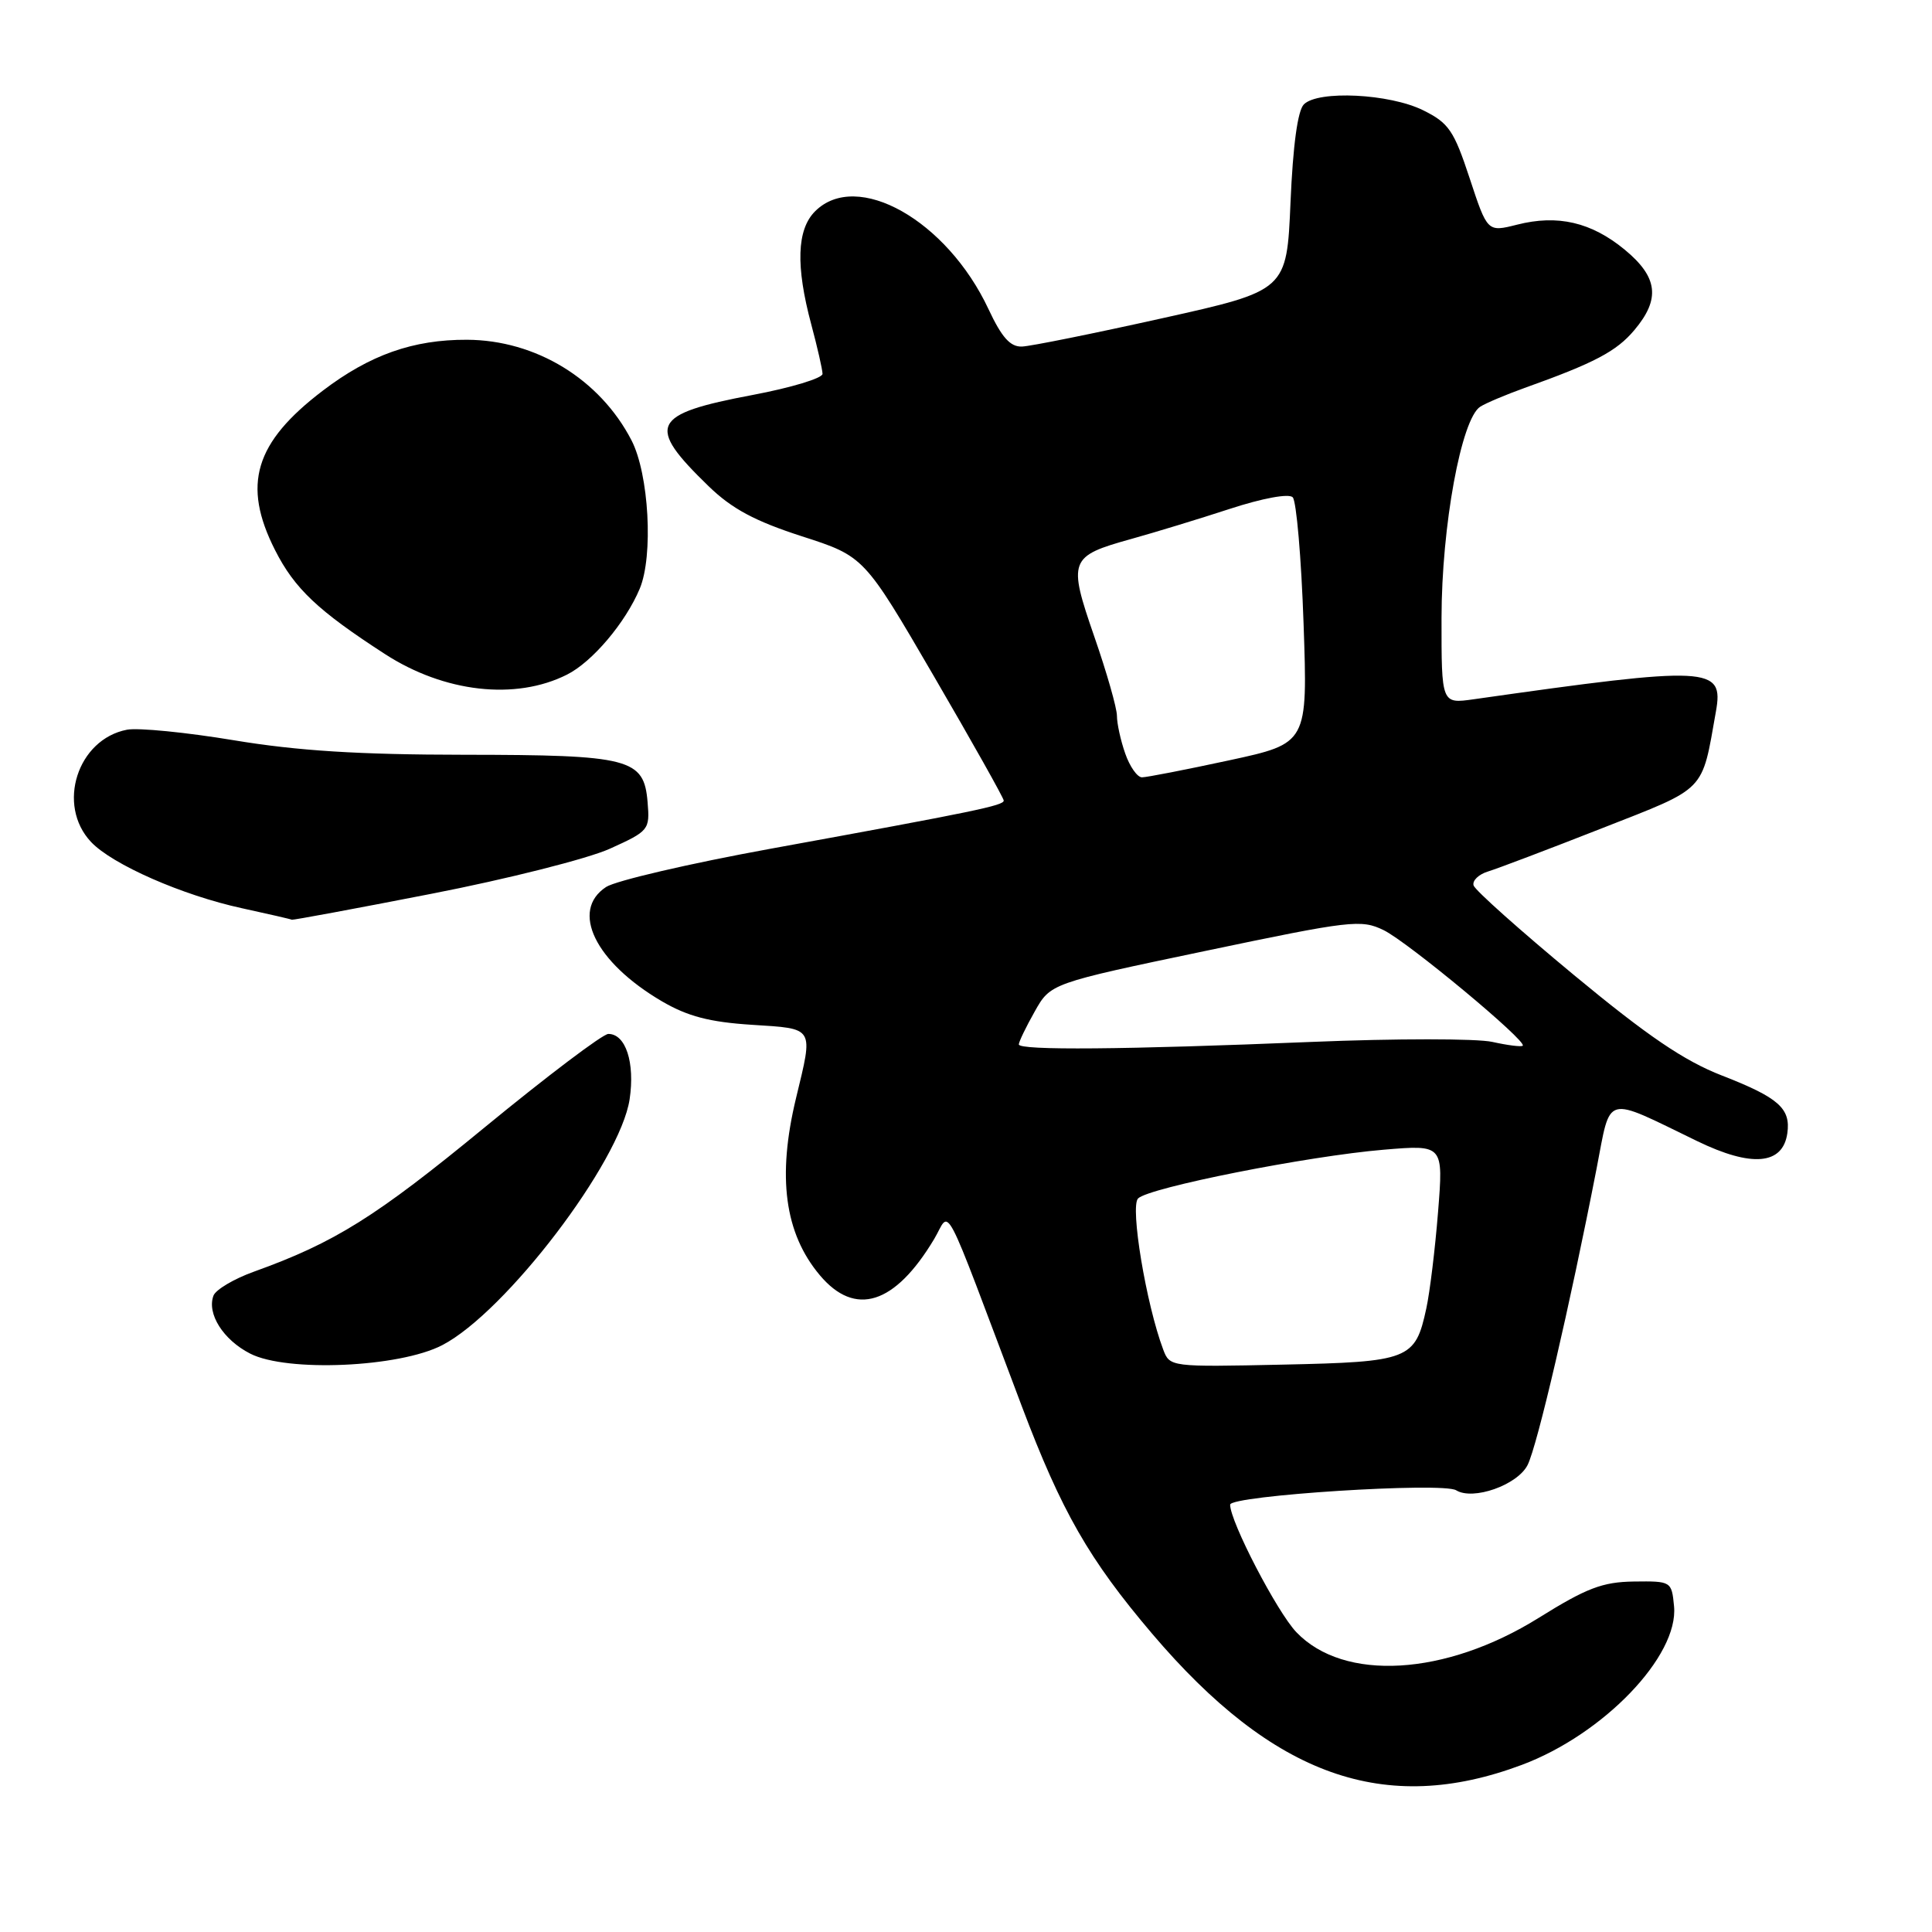 <?xml version="1.0" encoding="UTF-8" standalone="no"?>
<!DOCTYPE svg PUBLIC "-//W3C//DTD SVG 1.1//EN" "http://www.w3.org/Graphics/SVG/1.1/DTD/svg11.dtd" >
<svg xmlns="http://www.w3.org/2000/svg" xmlns:xlink="http://www.w3.org/1999/xlink" version="1.1" viewBox="0 0 256 256">
 <g >
 <path fill="currentColor"
d=" M 201.64 233.86 C 212.48 229.81 222.45 219.42 221.82 212.84 C 221.50 209.53 221.45 209.50 216.50 209.56 C 212.33 209.62 210.23 210.42 203.88 214.38 C 191.52 222.08 178.07 222.87 171.77 216.27 C 169.21 213.58 163.00 201.63 163.00 199.38 C 163.00 198.16 191.15 196.36 192.95 197.47 C 195.19 198.85 201.06 196.78 202.41 194.13 C 203.69 191.61 207.99 173.14 211.56 154.82 C 213.49 144.87 212.42 145.16 224.88 151.20 C 232.11 154.71 236.23 154.35 236.83 150.17 C 237.30 146.87 235.68 145.44 228.18 142.52 C 223.14 140.56 218.33 137.29 208.57 129.21 C 201.46 123.32 195.47 117.98 195.26 117.33 C 195.06 116.69 195.93 115.85 197.19 115.47 C 198.46 115.08 205.24 112.51 212.24 109.76 C 226.25 104.26 225.45 105.08 227.37 94.27 C 228.43 88.30 226.62 88.20 195.25 92.66 C 191.00 93.26 191.00 93.26 191.01 81.88 C 191.02 69.73 193.63 55.49 196.14 53.89 C 196.89 53.41 199.53 52.30 202.00 51.41 C 211.29 48.09 214.19 46.56 216.56 43.74 C 220.04 39.61 219.69 36.72 215.28 33.08 C 210.86 29.44 206.40 28.40 201.02 29.77 C 197.09 30.76 197.09 30.76 194.74 23.63 C 192.65 17.29 191.97 16.29 188.57 14.61 C 184.13 12.41 174.66 11.94 172.77 13.83 C 171.95 14.64 171.32 19.29 171.00 26.80 C 170.50 38.50 170.50 38.50 154.00 42.17 C 144.93 44.19 136.56 45.88 135.42 45.92 C 133.87 45.98 132.74 44.72 130.98 40.96 C 125.47 29.19 113.54 22.46 108.00 28.00 C 105.58 30.42 105.42 35.25 107.50 43.00 C 108.31 46.02 108.98 48.97 108.99 49.54 C 108.99 50.11 104.84 51.37 99.75 52.33 C 86.25 54.88 85.55 56.34 93.92 64.45 C 96.99 67.42 100.03 69.05 106.25 71.06 C 114.50 73.72 114.50 73.72 123.75 89.61 C 128.84 98.35 133.00 105.76 133.00 106.08 C 133.00 106.74 129.29 107.51 102.06 112.47 C 91.37 114.42 81.58 116.70 80.31 117.53 C 75.53 120.67 78.86 127.49 87.71 132.68 C 91.12 134.67 94.01 135.43 99.61 135.79 C 108.00 136.33 107.78 135.97 105.48 145.50 C 102.96 155.94 103.96 163.42 108.63 168.97 C 113.31 174.54 118.58 172.87 123.78 164.18 C 126.03 160.42 124.57 157.65 135.40 186.35 C 140.67 200.29 144.29 206.62 152.66 216.47 C 168.74 235.39 183.52 240.64 201.64 233.86 Z  M 58.60 178.24 C 67.01 173.88 82.18 153.96 83.43 145.65 C 84.15 140.80 82.91 137.00 80.61 137.00 C 79.88 137.00 72.50 142.58 64.21 149.39 C 49.78 161.26 44.35 164.65 33.68 168.49 C 31.02 169.44 28.60 170.88 28.29 171.67 C 27.38 174.06 29.58 177.54 33.15 179.36 C 38.01 181.85 52.92 181.19 58.60 178.24 Z  M 57.17 118.43 C 67.25 116.47 77.89 113.78 80.81 112.46 C 85.98 110.12 86.12 109.96 85.81 106.30 C 85.33 100.50 83.52 100.03 61.50 100.01 C 47.56 100.00 39.44 99.49 31.00 98.09 C 24.68 97.04 18.30 96.41 16.83 96.69 C 10.26 97.95 7.46 106.67 12.06 111.56 C 14.87 114.55 24.18 118.64 32.08 120.35 C 35.61 121.12 38.58 121.80 38.67 121.87 C 38.77 121.94 47.09 120.40 57.17 118.43 Z  M 75.13 89.39 C 78.48 87.71 82.88 82.51 84.77 78.00 C 86.59 73.65 85.99 62.82 83.68 58.35 C 79.49 50.24 71.01 45.06 61.88 45.02 C 54.75 44.99 49.01 47.02 42.78 51.76 C 33.73 58.64 32.06 64.23 36.44 72.88 C 39.03 78.00 42.13 80.92 51.00 86.66 C 58.87 91.76 68.31 92.83 75.13 89.39 Z  M 154.13 178.82 C 151.87 172.81 149.72 159.88 150.80 158.80 C 152.24 157.36 173.29 153.18 183.38 152.34 C 191.26 151.68 191.26 151.68 190.55 160.59 C 190.16 165.49 189.46 171.25 188.99 173.39 C 187.53 180.16 186.74 180.46 169.97 180.82 C 155.10 181.14 155.00 181.13 154.13 178.82 Z  M 135.00 138.39 C 135.00 138.05 135.94 136.09 137.10 134.04 C 139.20 130.30 139.20 130.30 159.69 126.01 C 179.00 121.96 180.36 121.80 183.34 123.25 C 186.54 124.81 202.37 137.96 201.77 138.56 C 201.59 138.74 199.78 138.51 197.75 138.06 C 195.71 137.60 184.92 137.60 173.77 138.06 C 149.00 139.08 135.00 139.20 135.00 138.39 Z  M 149.10 99.85 C 148.49 98.12 148.00 95.87 148.00 94.85 C 148.00 93.83 146.65 89.10 145.00 84.35 C 141.49 74.20 141.68 73.70 149.88 71.42 C 152.97 70.56 158.85 68.77 162.95 67.43 C 167.30 66.01 170.77 65.37 171.29 65.89 C 171.78 66.38 172.43 73.92 172.73 82.64 C 173.28 98.50 173.28 98.50 162.86 100.75 C 157.12 101.99 151.93 103.00 151.32 103.00 C 150.70 103.00 149.70 101.58 149.10 99.85 Z "/>
</g>
</svg>